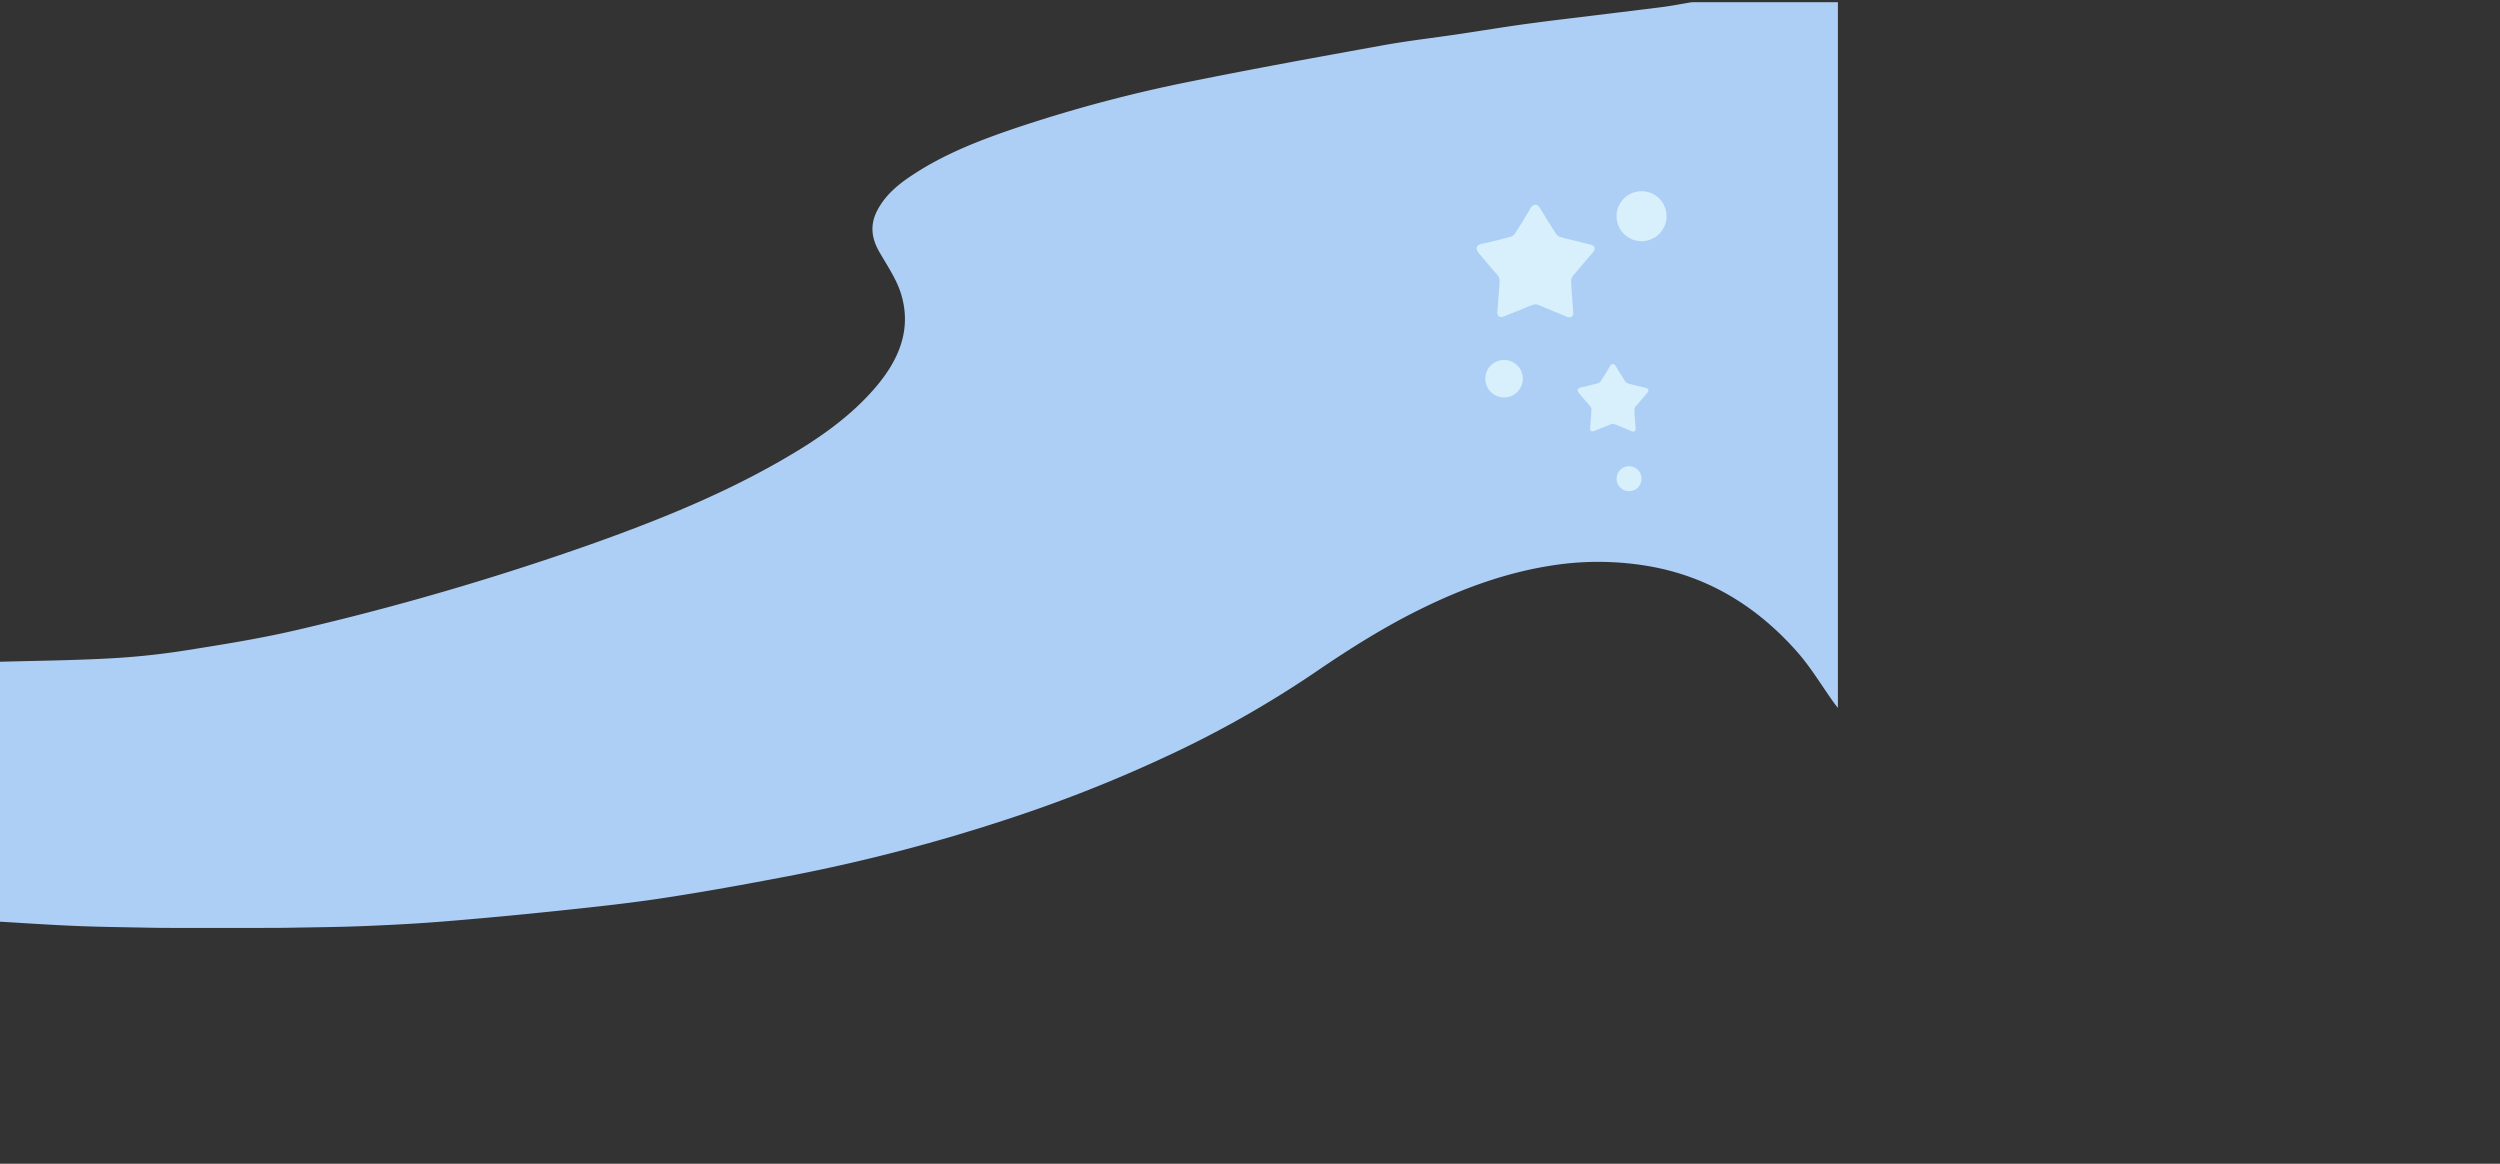 <svg width="2000" height="931" xmlns="http://www.w3.org/2000/svg">
								    <rect width="100%" height="100%" fill="#333333" stroke="none"/>
								    <defs>
								        <linearGradient x1="92.827%" y1="0%" x2="53.422%" y2="80.087%" id="hero-shape-a">
								            <stop stop-color="#adcff6" offset="0%"></stop>
								            <stop stop-color="#adcff6" stop-opacity="1" offset="100%"></stop>
								        </linearGradient>
								        <linearGradient x1="92.827%" y1="0%" x2="53.406%" y2="80.12%" id="hero-shape-b">
								            <stop stop-color="#D7F0FB" offset="0%"></stop>
								            <stop stop-color="#D7F0FB" stop-opacity="1" offset="100%"></stop>
								        </linearGradient>
								        <linearGradient x1="8.685%" y1="23.733%" x2="85.808%" y2="82.837%" id="hero-shape-c">
                          <stop stop-color="#D7F0FB" offset="0%"></stop>
                          <stop stop-color="#D7F0FB" stop-opacity="1" offset="100%"></stop>
								        </linearGradient>
								        <linearGradient x1="79.483%" y1="15.903%" x2="38.42%" y2="70.124%" id="hero-shape-d">
                          <stop stop-color="#D7F0FB" offset="0%"></stop>
                          <stop stop-color="#D7F0FB" stop-opacity="1" offset="100%"></stop>
								        </linearGradient>
								        <linearGradient x1="99.037%" y1="26.963%" x2="24.582%" y2="78.557%" id="hero-shape-e">
                          <stop stop-color="#D7F0FB" offset="0%"></stop>
                          <stop stop-color="#D7F0FB" stop-opacity="1" offset="100%"></stop>
								        </linearGradient>
								    </defs>
								    <g fill="none" fill-rule="evenodd">
								        <g class="hero-shape-top">
											<g class="is-moving-object is-translating" data-translating-factor="280" style="transform: translate(-2.991px, 0.529px); transition: transform 1s ease-out 0s; transform-style: preserve-3d; backface-visibility: hidden;">
								            	<path d="M 1355.46 1.23 h 116.85 V 565.8 c -1.107 -1.427 -2.251 -2.829 -3.309 -4.293 c -9.84 -13.788 -18.622 -28.598 -29.852 -41.205 c -32.091 -36.039 -71.266 -60.147 -119.753 -68.167 a 238.78 238.78 90 0 0 -76.125 -0.246 c -35.891 5.572 -69.729 17.761 -102.287 33.616 c -30.467 14.76 -59.04 32.767 -86.986 51.869 a 847.925 847.925 90 0 1 -120.269 67.859 a 1128.771 1128.771 90 0 1 -121.573 48.191 a 1412.04 1412.04 90 0 1 -180.367 47.121 c -33.21 6.359 -66.568 12.411 -100.036 17.491 c -27.958 4.256 -56.137 7.196 -84.28 10.16 q -45.289 4.772 -90.7 8.462 c -21.34 1.722 -42.742 2.829 -64.144 3.69 c -19.409 0.799 -38.843 0.935 -58.265 1.304 c -7.577 0.148 -15.154 0.111 -22.743 0.148 H 145.14 c -7.786 0 -15.572 0 -23.37 -0.16 c -19.409 -0.394 -38.831 -0.578 -58.228 -1.378 C 42.73 739.427 21.992 738 1.23 736.77 V 528.9 c 29.016 -0.812 58.056 -1.082 87.035 -2.632 a 590.326 590.326 90 0 0 60.135 -6.15 c 30.75 -4.846 61.672 -9.742 91.992 -16.863 a 2210.236 2210.236 90 0 0 233.38 -68.031 c 51.992 -18.45 103.111 -38.88 151.179 -66.248 c 28.585 -16.273 55.83 -34.354 77.49 -59.655 c 18.45 -21.648 29.126 -46.027 20.43 -74.6 c -3.616 -11.882 -11.07 -22.681 -17.368 -33.641 s -7.737 -21.611 -1.722 -33.21 c 7.122 -13.678 18.856 -22.484 31.34 -30.442 c 24.354 -15.523 51.131 -25.904 78.302 -35.141 a 1143.986 1143.986 90 0 1 141.684 -37.761 C 1005.71 54.304 1056.57 45.08 1107.418 35.879 c 20.258 -3.69 40.738 -6.027 61.106 -9.053 c 18.339 -2.718 36.629 -5.769 54.993 -8.278 c 20.59 -2.804 41.254 -5.154 61.869 -7.7 C 1301.34 8.868 1317.33 6.974 1333.32 4.92 C 1340.7 3.874 1348.08 2.46 1355.46 1.23 Z" fill="url(#hero-shape-a)" transform="translate(1)"></path>
											</g>
								        </g>
								        <g transform="translate(800 200)">
											<g class="is-moving-object is-translating" data-translating-factor="50" style="transform: translate(-16.75px, 2.96px); transition: transform 1s ease-out 0s; transform-style: preserve-3d; backface-visibility: hidden;">
								            	<circle fill="url(#hero-shape-c)" cx="530" cy="-30" r="20"></circle>
											</g>
                      <g class="is-moving-object is-translating" data-translating-factor="50" style="transform: translate(-16.75px, 2.96px); transition: transform 1s ease-out 0s; transform-style: preserve-3d; backface-visibility: hidden;">
								            	<circle fill="url(#hero-shape-c)" cx="420" cy="100" r="15"></circle>
											</g>
                      <g class="is-moving-object is-translating" data-translating-factor="50" style="transform: translate(-16.75px, 2.96px); transition: transform 1s ease-out 0s; transform-style: preserve-3d; backface-visibility: hidden;">
								            	<circle fill="url(#hero-shape-c)" cx="520" cy="180" r="10"></circle>
											</g>
											<g class="is-moving-object is-translating" data-translating-factor="80" style="transform: translate(-10.469px, 1.85px); transition: transform 1s ease-out 0s; transform-style: preserve-3d; backface-visibility: hidden;">
								            	<path d="M 410.995 141.502 c 0.272 -3.75 0.544 -7.227 0.771 -10.72 c 0.121 -1.709 0.287 -3.417 0.227 -5.111 c -0.03 -0.756 -0.363 -1.633 -0.847 -2.223 c -3.145 -3.765 -6.381 -7.454 -9.571 -11.189 c -1.482 -1.724 -0.998 -3.236 1.21 -3.78 c 3.841 -0.953 7.681 -1.86 11.506 -2.812 c 1.164 -0.287 2.359 -0.575 3.462 -1.028 c 0.605 -0.242 1.194 -0.771 1.557 -1.315 c 2.631 -4.113 5.277 -8.225 7.741 -12.444 c 1.21 -2.056 3.296 -1.845 4.339 -0.015 c 2.419 4.203 5.02 8.316 7.651 12.414 c 0.423 0.665 1.27 1.27 2.026 1.467 c 4.551 1.21 9.102 2.419 13.699 3.372 c 2.843 0.59 3.508 2.253 1.467 4.642 c -2.903 3.417 -5.715 6.91 -8.739 10.206 c -1.315 1.436 -1.179 2.918 -1.058 4.551 c 0.348 4.445 0.711 8.875 0.998 13.321 c 0.136 2.056 -1.134 2.948 -3.039 2.177 c -4.612 -1.829 -9.208 -3.659 -13.805 -5.534 c -1.013 -0.408 -1.905 -0.393 -2.903 0.03 c -4.551 1.92 -9.102 3.81 -13.668 5.685 C 412.341 143.907 410.98 143.014 410.995 141.502 z" fill="url(#hero-shape-d)" transform="matrix(-1 0 0 1 930 0)"></path>
											</g>
											<g class="is-moving-object is-translating" data-translating-factor="100" style="transform: translate(-8.375px, 1.48px); transition: transform 1s ease-out 0s; transform-style: preserve-3d; backface-visibility: hidden;">
												<path d="M 12.992 49.171 c 0.454 -6.25 0.907 -12.046 1.285 -17.867 c 0.202 -2.848 0.479 -5.695 0.378 -8.518 c -0.05 -1.26 -0.605 -2.722 -1.411 -3.704 c -5.242 -6.275 -10.634 -12.424 -15.952 -18.648 c -2.47 -2.873 -1.663 -5.393 2.016 -6.3 c 6.401 -1.588 12.802 -3.1 19.177 -4.687 c 1.94 -0.479 3.931 -0.958 5.771 -1.714 c 1.008 -0.403 1.991 -1.285 2.596 -2.192 c 4.385 -6.854 8.795 -13.709 12.902 -20.74 c 2.016 -3.427 5.494 -3.074 7.232 -0.025 c 4.032 7.006 8.366 13.86 12.751 20.689 c 0.706 1.109 2.117 2.117 3.377 2.444 c 7.585 2.016 15.17 4.032 22.831 5.62 c 4.738 0.983 5.846 3.755 2.444 7.736 c -4.838 5.695 -9.526 11.516 -14.566 17.01 c -2.192 2.394 -1.966 4.864 -1.764 7.585 c 0.58 7.409 1.184 14.792 1.663 22.201 c 0.227 3.427 -1.89 4.914 -5.065 3.629 c -7.686 -3.049 -15.347 -6.098 -23.008 -9.223 c -1.688 -0.68 -3.175 -0.655 -4.838 0.05 c -7.585 3.2 -15.17 6.35 -22.781 9.475 C 15.235 53.178 12.967 51.691 12.992 49.171 z" fill="url(#hero-shape-e)" transform="matrix(-1 0 0 1 480 0)"></path>
											</g>
										</g>
								    </g>
								</svg>